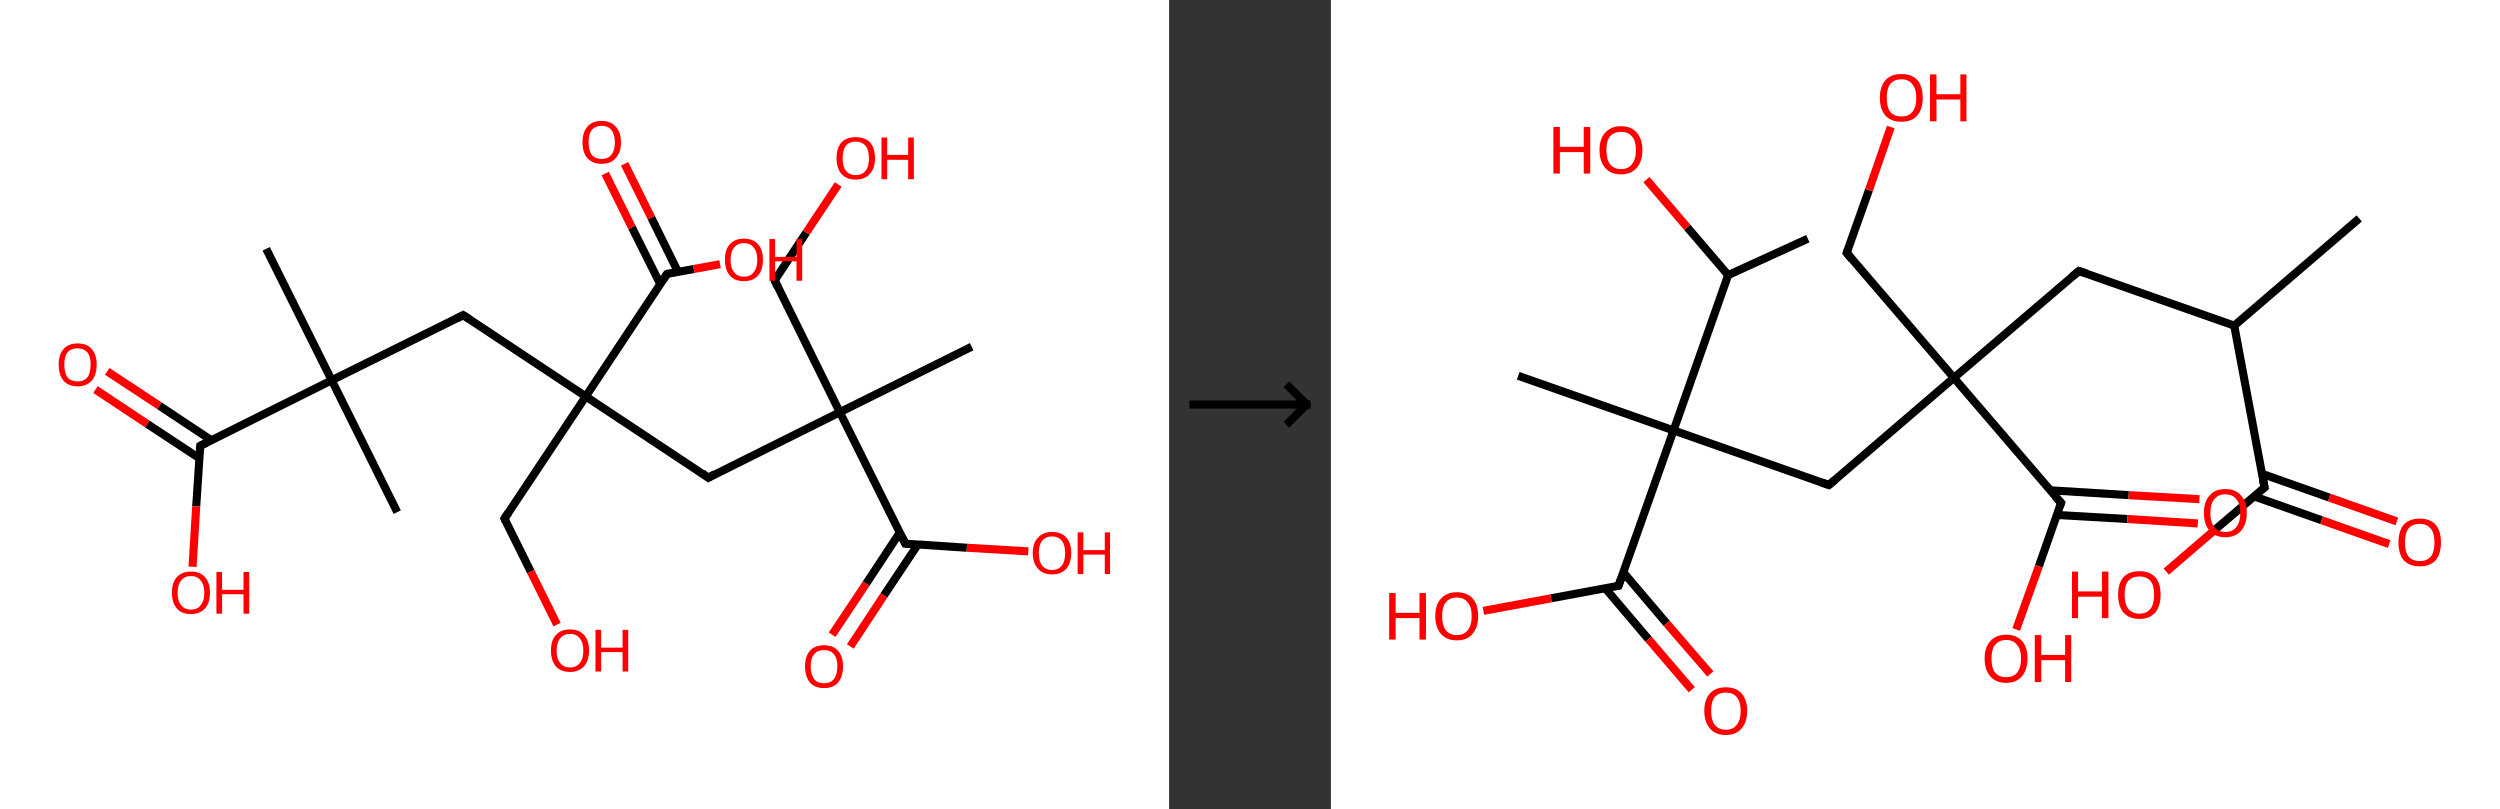 <?xml version='1.0' encoding='ASCII' standalone='yes'?>
<svg xmlns="http://www.w3.org/2000/svg" xmlns:xlink="http://www.w3.org/1999/xlink" version="1.1" width="618.0px" viewBox="0 0 618.0 200.0" height="200.0px">
  <rect x="0" y="0" width="618.0" height="200.0" fill="#333333" stroke="none"/>
  <g>
    <g transform="translate(0, 0) scale(1 1) "><!-- END OF HEADER -->
<rect style="opacity:1.0;fill:#FFFFFF;stroke:none" width="289.0" height="200.0" x="0.0" y="0.0"> </rect>
<path class="bond-0 atom-0 atom-1" d="M 65.8,61.5 L 82.0,94.0" style="fill:none;fill-rule:evenodd;stroke:#000000;stroke-width:2.0px;stroke-linecap:butt;stroke-linejoin:miter;stroke-opacity:1"/>
<path class="bond-1 atom-1 atom-2" d="M 82.0,94.0 L 98.2,126.6" style="fill:none;fill-rule:evenodd;stroke:#000000;stroke-width:2.0px;stroke-linecap:butt;stroke-linejoin:miter;stroke-opacity:1"/>
<path class="bond-2 atom-1 atom-3" d="M 82.0,94.0 L 114.5,77.9" style="fill:none;fill-rule:evenodd;stroke:#000000;stroke-width:2.0px;stroke-linecap:butt;stroke-linejoin:miter;stroke-opacity:1"/>
<path class="bond-3 atom-3 atom-4" d="M 114.5,77.9 L 144.8,98.0" style="fill:none;fill-rule:evenodd;stroke:#000000;stroke-width:2.0px;stroke-linecap:butt;stroke-linejoin:miter;stroke-opacity:1"/>
<path class="bond-4 atom-4 atom-5" d="M 144.8,98.0 L 124.7,128.2" style="fill:none;fill-rule:evenodd;stroke:#000000;stroke-width:2.0px;stroke-linecap:butt;stroke-linejoin:miter;stroke-opacity:1"/>
<path class="bond-5 atom-5 atom-6" d="M 124.7,128.2 L 131.2,141.3" style="fill:none;fill-rule:evenodd;stroke:#000000;stroke-width:2.0px;stroke-linecap:butt;stroke-linejoin:miter;stroke-opacity:1"/>
<path class="bond-5 atom-5 atom-6" d="M 131.2,141.3 L 137.7,154.4" style="fill:none;fill-rule:evenodd;stroke:#FF0000;stroke-width:2.0px;stroke-linecap:butt;stroke-linejoin:miter;stroke-opacity:1"/>
<path class="bond-6 atom-4 atom-7" d="M 144.8,98.0 L 175.1,118.1" style="fill:none;fill-rule:evenodd;stroke:#000000;stroke-width:2.0px;stroke-linecap:butt;stroke-linejoin:miter;stroke-opacity:1"/>
<path class="bond-7 atom-7 atom-8" d="M 175.1,118.1 L 207.6,101.9" style="fill:none;fill-rule:evenodd;stroke:#000000;stroke-width:2.0px;stroke-linecap:butt;stroke-linejoin:miter;stroke-opacity:1"/>
<path class="bond-8 atom-8 atom-9" d="M 207.6,101.9 L 240.2,85.7" style="fill:none;fill-rule:evenodd;stroke:#000000;stroke-width:2.0px;stroke-linecap:butt;stroke-linejoin:miter;stroke-opacity:1"/>
<path class="bond-9 atom-8 atom-10" d="M 207.6,101.9 L 191.5,69.3" style="fill:none;fill-rule:evenodd;stroke:#000000;stroke-width:2.0px;stroke-linecap:butt;stroke-linejoin:miter;stroke-opacity:1"/>
<path class="bond-10 atom-10 atom-11" d="M 191.5,69.3 L 199.3,57.5" style="fill:none;fill-rule:evenodd;stroke:#000000;stroke-width:2.0px;stroke-linecap:butt;stroke-linejoin:miter;stroke-opacity:1"/>
<path class="bond-10 atom-10 atom-11" d="M 199.3,57.5 L 207.2,45.6" style="fill:none;fill-rule:evenodd;stroke:#FF0000;stroke-width:2.0px;stroke-linecap:butt;stroke-linejoin:miter;stroke-opacity:1"/>
<path class="bond-11 atom-8 atom-12" d="M 207.6,101.9 L 223.8,134.4" style="fill:none;fill-rule:evenodd;stroke:#000000;stroke-width:2.0px;stroke-linecap:butt;stroke-linejoin:miter;stroke-opacity:1"/>
<path class="bond-12 atom-12 atom-13" d="M 222.4,131.7 L 214.1,144.3" style="fill:none;fill-rule:evenodd;stroke:#000000;stroke-width:2.0px;stroke-linecap:butt;stroke-linejoin:miter;stroke-opacity:1"/>
<path class="bond-12 atom-12 atom-13" d="M 214.1,144.3 L 205.7,156.9" style="fill:none;fill-rule:evenodd;stroke:#FF0000;stroke-width:2.0px;stroke-linecap:butt;stroke-linejoin:miter;stroke-opacity:1"/>
<path class="bond-12 atom-12 atom-13" d="M 226.9,134.6 L 218.5,147.2" style="fill:none;fill-rule:evenodd;stroke:#000000;stroke-width:2.0px;stroke-linecap:butt;stroke-linejoin:miter;stroke-opacity:1"/>
<path class="bond-12 atom-12 atom-13" d="M 218.5,147.2 L 210.2,159.8" style="fill:none;fill-rule:evenodd;stroke:#FF0000;stroke-width:2.0px;stroke-linecap:butt;stroke-linejoin:miter;stroke-opacity:1"/>
<path class="bond-13 atom-12 atom-14" d="M 223.8,134.4 L 239.0,135.4" style="fill:none;fill-rule:evenodd;stroke:#000000;stroke-width:2.0px;stroke-linecap:butt;stroke-linejoin:miter;stroke-opacity:1"/>
<path class="bond-13 atom-12 atom-14" d="M 239.0,135.4 L 254.2,136.3" style="fill:none;fill-rule:evenodd;stroke:#FF0000;stroke-width:2.0px;stroke-linecap:butt;stroke-linejoin:miter;stroke-opacity:1"/>
<path class="bond-14 atom-4 atom-15" d="M 144.8,98.0 L 164.9,67.7" style="fill:none;fill-rule:evenodd;stroke:#000000;stroke-width:2.0px;stroke-linecap:butt;stroke-linejoin:miter;stroke-opacity:1"/>
<path class="bond-15 atom-15 atom-16" d="M 167.6,67.2 L 161.0,53.8" style="fill:none;fill-rule:evenodd;stroke:#000000;stroke-width:2.0px;stroke-linecap:butt;stroke-linejoin:miter;stroke-opacity:1"/>
<path class="bond-15 atom-15 atom-16" d="M 161.0,53.8 L 154.4,40.5" style="fill:none;fill-rule:evenodd;stroke:#FF0000;stroke-width:2.0px;stroke-linecap:butt;stroke-linejoin:miter;stroke-opacity:1"/>
<path class="bond-15 atom-15 atom-16" d="M 163.2,70.2 L 156.2,56.2" style="fill:none;fill-rule:evenodd;stroke:#000000;stroke-width:2.0px;stroke-linecap:butt;stroke-linejoin:miter;stroke-opacity:1"/>
<path class="bond-15 atom-15 atom-16" d="M 156.2,56.2 L 149.6,42.9" style="fill:none;fill-rule:evenodd;stroke:#FF0000;stroke-width:2.0px;stroke-linecap:butt;stroke-linejoin:miter;stroke-opacity:1"/>
<path class="bond-16 atom-15 atom-17" d="M 164.9,67.7 L 171.5,66.5" style="fill:none;fill-rule:evenodd;stroke:#000000;stroke-width:2.0px;stroke-linecap:butt;stroke-linejoin:miter;stroke-opacity:1"/>
<path class="bond-16 atom-15 atom-17" d="M 171.5,66.5 L 178.0,65.3" style="fill:none;fill-rule:evenodd;stroke:#FF0000;stroke-width:2.0px;stroke-linecap:butt;stroke-linejoin:miter;stroke-opacity:1"/>
<path class="bond-17 atom-1 atom-18" d="M 82.0,94.0 L 49.5,110.2" style="fill:none;fill-rule:evenodd;stroke:#000000;stroke-width:2.0px;stroke-linecap:butt;stroke-linejoin:miter;stroke-opacity:1"/>
<path class="bond-18 atom-18 atom-19" d="M 52.2,108.8 L 39.4,100.3" style="fill:none;fill-rule:evenodd;stroke:#000000;stroke-width:2.0px;stroke-linecap:butt;stroke-linejoin:miter;stroke-opacity:1"/>
<path class="bond-18 atom-18 atom-19" d="M 39.4,100.3 L 26.5,91.8" style="fill:none;fill-rule:evenodd;stroke:#FF0000;stroke-width:2.0px;stroke-linecap:butt;stroke-linejoin:miter;stroke-opacity:1"/>
<path class="bond-18 atom-18 atom-19" d="M 49.3,113.3 L 36.4,104.8" style="fill:none;fill-rule:evenodd;stroke:#000000;stroke-width:2.0px;stroke-linecap:butt;stroke-linejoin:miter;stroke-opacity:1"/>
<path class="bond-18 atom-18 atom-19" d="M 36.4,104.8 L 23.6,96.3" style="fill:none;fill-rule:evenodd;stroke:#FF0000;stroke-width:2.0px;stroke-linecap:butt;stroke-linejoin:miter;stroke-opacity:1"/>
<path class="bond-19 atom-18 atom-20" d="M 49.5,110.2 L 48.5,125.2" style="fill:none;fill-rule:evenodd;stroke:#000000;stroke-width:2.0px;stroke-linecap:butt;stroke-linejoin:miter;stroke-opacity:1"/>
<path class="bond-19 atom-18 atom-20" d="M 48.5,125.2 L 47.6,140.1" style="fill:none;fill-rule:evenodd;stroke:#FF0000;stroke-width:2.0px;stroke-linecap:butt;stroke-linejoin:miter;stroke-opacity:1"/>
<path d="M 112.9,78.7 L 114.5,77.9 L 116.0,78.9" style="fill:none;stroke:#000000;stroke-width:2.0px;stroke-linecap:butt;stroke-linejoin:miter;stroke-opacity:1;"/>
<path d="M 125.7,126.7 L 124.7,128.2 L 125.0,128.9" style="fill:none;stroke:#000000;stroke-width:2.0px;stroke-linecap:butt;stroke-linejoin:miter;stroke-opacity:1;"/>
<path d="M 173.6,117.0 L 175.1,118.1 L 176.7,117.2" style="fill:none;stroke:#000000;stroke-width:2.0px;stroke-linecap:butt;stroke-linejoin:miter;stroke-opacity:1;"/>
<path d="M 192.3,71.0 L 191.5,69.3 L 191.8,68.7" style="fill:none;stroke:#000000;stroke-width:2.0px;stroke-linecap:butt;stroke-linejoin:miter;stroke-opacity:1;"/>
<path d="M 223.0,132.8 L 223.8,134.4 L 224.6,134.5" style="fill:none;stroke:#000000;stroke-width:2.0px;stroke-linecap:butt;stroke-linejoin:miter;stroke-opacity:1;"/>
<path d="M 163.9,69.2 L 164.9,67.7 L 165.2,67.6" style="fill:none;stroke:#000000;stroke-width:2.0px;stroke-linecap:butt;stroke-linejoin:miter;stroke-opacity:1;"/>
<path d="M 51.1,109.4 L 49.5,110.2 L 49.4,111.0" style="fill:none;stroke:#000000;stroke-width:2.0px;stroke-linecap:butt;stroke-linejoin:miter;stroke-opacity:1;"/>
<path class="atom-6" d="M 136.2 160.8 Q 136.2 158.3, 137.4 157.0 Q 138.6 155.6, 140.9 155.6 Q 143.2 155.6, 144.4 157.0 Q 145.6 158.3, 145.6 160.8 Q 145.6 163.3, 144.4 164.7 Q 143.1 166.1, 140.9 166.1 Q 138.6 166.1, 137.4 164.7 Q 136.2 163.3, 136.2 160.8 M 140.9 165.0 Q 142.5 165.0, 143.3 163.9 Q 144.2 162.9, 144.2 160.8 Q 144.2 158.8, 143.3 157.8 Q 142.5 156.7, 140.9 156.7 Q 139.3 156.7, 138.5 157.8 Q 137.6 158.8, 137.6 160.8 Q 137.6 162.9, 138.5 163.9 Q 139.3 165.0, 140.9 165.0 " fill="#FF0000"/>
<path class="atom-6" d="M 147.2 155.7 L 148.6 155.7 L 148.6 160.1 L 153.9 160.1 L 153.9 155.7 L 155.3 155.7 L 155.3 166.0 L 153.9 166.0 L 153.9 161.2 L 148.6 161.2 L 148.6 166.0 L 147.2 166.0 L 147.2 155.7 " fill="#FF0000"/>
<path class="atom-11" d="M 206.8 39.1 Q 206.8 36.6, 208.0 35.2 Q 209.3 33.9, 211.5 33.9 Q 213.8 33.9, 215.1 35.2 Q 216.3 36.6, 216.3 39.1 Q 216.3 41.6, 215.0 43.0 Q 213.8 44.4, 211.5 44.4 Q 209.3 44.4, 208.0 43.0 Q 206.8 41.6, 206.8 39.1 M 211.5 43.3 Q 213.1 43.3, 214.0 42.2 Q 214.8 41.2, 214.8 39.1 Q 214.8 37.1, 214.0 36.1 Q 213.1 35.0, 211.5 35.0 Q 210.0 35.0, 209.1 36.0 Q 208.3 37.1, 208.3 39.1 Q 208.3 41.2, 209.1 42.2 Q 210.0 43.3, 211.5 43.3 " fill="#FF0000"/>
<path class="atom-11" d="M 217.9 34.0 L 219.3 34.0 L 219.3 38.3 L 224.5 38.3 L 224.5 34.0 L 225.9 34.0 L 225.9 44.3 L 224.5 44.3 L 224.5 39.5 L 219.3 39.5 L 219.3 44.3 L 217.9 44.3 L 217.9 34.0 " fill="#FF0000"/>
<path class="atom-13" d="M 199.0 164.7 Q 199.0 162.3, 200.2 160.9 Q 201.4 159.5, 203.7 159.5 Q 206.0 159.5, 207.2 160.9 Q 208.4 162.3, 208.4 164.7 Q 208.4 167.2, 207.2 168.7 Q 206.0 170.1, 203.7 170.1 Q 201.4 170.1, 200.2 168.7 Q 199.0 167.2, 199.0 164.7 M 203.7 168.9 Q 205.3 168.9, 206.1 167.9 Q 207.0 166.8, 207.0 164.7 Q 207.0 162.7, 206.1 161.7 Q 205.3 160.7, 203.7 160.7 Q 202.1 160.7, 201.3 161.7 Q 200.4 162.7, 200.4 164.7 Q 200.4 166.8, 201.3 167.9 Q 202.1 168.9, 203.7 168.9 " fill="#FF0000"/>
<path class="atom-14" d="M 255.3 136.7 Q 255.3 134.2, 256.6 132.9 Q 257.8 131.5, 260.1 131.5 Q 262.4 131.5, 263.6 132.9 Q 264.8 134.2, 264.8 136.7 Q 264.8 139.2, 263.6 140.6 Q 262.3 142.0, 260.1 142.0 Q 257.8 142.0, 256.6 140.6 Q 255.3 139.2, 255.3 136.7 M 260.1 140.9 Q 261.6 140.9, 262.5 139.8 Q 263.3 138.8, 263.3 136.7 Q 263.3 134.7, 262.5 133.7 Q 261.6 132.6, 260.1 132.6 Q 258.5 132.6, 257.6 133.7 Q 256.8 134.7, 256.8 136.7 Q 256.8 138.8, 257.6 139.8 Q 258.5 140.9, 260.1 140.9 " fill="#FF0000"/>
<path class="atom-14" d="M 266.4 131.6 L 267.8 131.6 L 267.8 136.0 L 273.1 136.0 L 273.1 131.6 L 274.4 131.6 L 274.4 141.9 L 273.1 141.9 L 273.1 137.1 L 267.8 137.1 L 267.8 141.9 L 266.4 141.9 L 266.4 131.6 " fill="#FF0000"/>
<path class="atom-16" d="M 144.0 35.2 Q 144.0 32.7, 145.2 31.3 Q 146.4 29.9, 148.7 29.9 Q 151.0 29.9, 152.2 31.3 Q 153.5 32.7, 153.5 35.2 Q 153.5 37.7, 152.2 39.1 Q 151.0 40.5, 148.7 40.5 Q 146.5 40.5, 145.2 39.1 Q 144.0 37.7, 144.0 35.2 M 148.7 39.3 Q 150.3 39.3, 151.1 38.3 Q 152.0 37.2, 152.0 35.2 Q 152.0 33.2, 151.1 32.1 Q 150.3 31.1, 148.7 31.1 Q 147.2 31.1, 146.3 32.1 Q 145.5 33.1, 145.5 35.2 Q 145.5 37.2, 146.3 38.3 Q 147.2 39.3, 148.7 39.3 " fill="#FF0000"/>
<path class="atom-17" d="M 179.2 64.2 Q 179.2 61.7, 180.4 60.4 Q 181.6 59.0, 183.9 59.0 Q 186.2 59.0, 187.4 60.4 Q 188.6 61.7, 188.6 64.2 Q 188.6 66.7, 187.4 68.1 Q 186.2 69.5, 183.9 69.5 Q 181.6 69.5, 180.4 68.1 Q 179.2 66.7, 179.2 64.2 M 183.9 68.4 Q 185.5 68.4, 186.3 67.3 Q 187.2 66.3, 187.2 64.2 Q 187.2 62.2, 186.3 61.2 Q 185.5 60.1, 183.9 60.1 Q 182.3 60.1, 181.5 61.2 Q 180.6 62.2, 180.6 64.2 Q 180.6 66.3, 181.5 67.3 Q 182.3 68.4, 183.9 68.4 " fill="#FF0000"/>
<path class="atom-17" d="M 190.2 59.1 L 191.6 59.1 L 191.6 63.5 L 196.9 63.5 L 196.9 59.1 L 198.3 59.1 L 198.3 69.4 L 196.9 69.4 L 196.9 64.6 L 191.6 64.6 L 191.6 69.4 L 190.2 69.4 L 190.2 59.1 " fill="#FF0000"/>
<path class="atom-19" d="M 14.5 90.1 Q 14.5 87.7, 15.7 86.3 Q 16.9 84.9, 19.2 84.9 Q 21.5 84.9, 22.7 86.3 Q 23.9 87.7, 23.9 90.1 Q 23.9 92.6, 22.7 94.1 Q 21.4 95.5, 19.2 95.5 Q 16.9 95.5, 15.7 94.1 Q 14.5 92.7, 14.5 90.1 M 19.2 94.3 Q 20.7 94.3, 21.6 93.3 Q 22.4 92.2, 22.4 90.1 Q 22.4 88.1, 21.6 87.1 Q 20.7 86.1, 19.2 86.1 Q 17.6 86.1, 16.7 87.1 Q 15.9 88.1, 15.9 90.1 Q 15.9 92.2, 16.7 93.3 Q 17.6 94.3, 19.2 94.3 " fill="#FF0000"/>
<path class="atom-20" d="M 42.5 146.5 Q 42.5 144.0, 43.7 142.7 Q 44.9 141.3, 47.2 141.3 Q 49.5 141.3, 50.7 142.7 Q 51.9 144.0, 51.9 146.5 Q 51.9 149.0, 50.7 150.4 Q 49.4 151.8, 47.2 151.8 Q 44.9 151.8, 43.7 150.4 Q 42.5 149.0, 42.5 146.5 M 47.2 150.7 Q 48.8 150.7, 49.6 149.6 Q 50.5 148.6, 50.5 146.5 Q 50.5 144.5, 49.6 143.5 Q 48.8 142.4, 47.2 142.4 Q 45.6 142.4, 44.8 143.5 Q 43.9 144.5, 43.9 146.5 Q 43.9 148.6, 44.8 149.6 Q 45.6 150.7, 47.2 150.7 " fill="#FF0000"/>
<path class="atom-20" d="M 53.5 141.4 L 54.9 141.4 L 54.9 145.8 L 60.2 145.8 L 60.2 141.4 L 61.6 141.4 L 61.6 151.7 L 60.2 151.7 L 60.2 146.9 L 54.9 146.9 L 54.9 151.7 L 53.5 151.7 L 53.5 141.4 " fill="#FF0000"/>
</g>
    <g transform="translate(289.0, 0) scale(1 1) "><line x1="5" y1="100" x2="35" y2="100" style="stroke:rgb(0,0,0);stroke-width:2"/>
  <line x1="34" y1="100" x2="29" y2="95" style="stroke:rgb(0,0,0);stroke-width:2"/>
  <line x1="34" y1="100" x2="29" y2="105" style="stroke:rgb(0,0,0);stroke-width:2"/>
</g>
    <g transform="translate(329.0, 0) scale(1 1) "><!-- END OF HEADER -->
<rect style="opacity:1.0;fill:#FFFFFF;stroke:none" width="289.0" height="200.0" x="0.0" y="0.0"> </rect>
<path class="bond-0 atom-0 atom-1" d="M 254.2,54.0 L 223.3,80.5" style="fill:none;fill-rule:evenodd;stroke:#000000;stroke-width:2.0px;stroke-linecap:butt;stroke-linejoin:miter;stroke-opacity:1"/>
<path class="bond-1 atom-1 atom-2" d="M 223.3,80.5 L 184.9,67.0" style="fill:none;fill-rule:evenodd;stroke:#000000;stroke-width:2.0px;stroke-linecap:butt;stroke-linejoin:miter;stroke-opacity:1"/>
<path class="bond-2 atom-2 atom-3" d="M 184.9,67.0 L 154.0,93.4" style="fill:none;fill-rule:evenodd;stroke:#000000;stroke-width:2.0px;stroke-linecap:butt;stroke-linejoin:miter;stroke-opacity:1"/>
<path class="bond-3 atom-3 atom-4" d="M 154.0,93.4 L 127.5,62.5" style="fill:none;fill-rule:evenodd;stroke:#000000;stroke-width:2.0px;stroke-linecap:butt;stroke-linejoin:miter;stroke-opacity:1"/>
<path class="bond-4 atom-4 atom-5" d="M 127.5,62.5 L 133.0,47.0" style="fill:none;fill-rule:evenodd;stroke:#000000;stroke-width:2.0px;stroke-linecap:butt;stroke-linejoin:miter;stroke-opacity:1"/>
<path class="bond-4 atom-4 atom-5" d="M 133.0,47.0 L 138.4,31.4" style="fill:none;fill-rule:evenodd;stroke:#FF0000;stroke-width:2.0px;stroke-linecap:butt;stroke-linejoin:miter;stroke-opacity:1"/>
<path class="bond-5 atom-3 atom-6" d="M 154.0,93.4 L 123.1,119.9" style="fill:none;fill-rule:evenodd;stroke:#000000;stroke-width:2.0px;stroke-linecap:butt;stroke-linejoin:miter;stroke-opacity:1"/>
<path class="bond-6 atom-6 atom-7" d="M 123.1,119.9 L 84.7,106.4" style="fill:none;fill-rule:evenodd;stroke:#000000;stroke-width:2.0px;stroke-linecap:butt;stroke-linejoin:miter;stroke-opacity:1"/>
<path class="bond-7 atom-7 atom-8" d="M 84.7,106.4 L 46.3,92.9" style="fill:none;fill-rule:evenodd;stroke:#000000;stroke-width:2.0px;stroke-linecap:butt;stroke-linejoin:miter;stroke-opacity:1"/>
<path class="bond-8 atom-7 atom-9" d="M 84.7,106.4 L 71.1,144.8" style="fill:none;fill-rule:evenodd;stroke:#000000;stroke-width:2.0px;stroke-linecap:butt;stroke-linejoin:miter;stroke-opacity:1"/>
<path class="bond-9 atom-9 atom-10" d="M 67.8,145.4 L 78.5,158.0" style="fill:none;fill-rule:evenodd;stroke:#000000;stroke-width:2.0px;stroke-linecap:butt;stroke-linejoin:miter;stroke-opacity:1"/>
<path class="bond-9 atom-9 atom-10" d="M 78.5,158.0 L 89.2,170.5" style="fill:none;fill-rule:evenodd;stroke:#FF0000;stroke-width:2.0px;stroke-linecap:butt;stroke-linejoin:miter;stroke-opacity:1"/>
<path class="bond-9 atom-9 atom-10" d="M 72.3,141.5 L 83.0,154.1" style="fill:none;fill-rule:evenodd;stroke:#000000;stroke-width:2.0px;stroke-linecap:butt;stroke-linejoin:miter;stroke-opacity:1"/>
<path class="bond-9 atom-9 atom-10" d="M 83.0,154.1 L 93.8,166.6" style="fill:none;fill-rule:evenodd;stroke:#FF0000;stroke-width:2.0px;stroke-linecap:butt;stroke-linejoin:miter;stroke-opacity:1"/>
<path class="bond-10 atom-9 atom-11" d="M 71.1,144.8 L 54.4,147.9" style="fill:none;fill-rule:evenodd;stroke:#000000;stroke-width:2.0px;stroke-linecap:butt;stroke-linejoin:miter;stroke-opacity:1"/>
<path class="bond-10 atom-9 atom-11" d="M 54.4,147.9 L 37.7,151.0" style="fill:none;fill-rule:evenodd;stroke:#FF0000;stroke-width:2.0px;stroke-linecap:butt;stroke-linejoin:miter;stroke-opacity:1"/>
<path class="bond-11 atom-7 atom-12" d="M 84.7,106.4 L 98.2,68.0" style="fill:none;fill-rule:evenodd;stroke:#000000;stroke-width:2.0px;stroke-linecap:butt;stroke-linejoin:miter;stroke-opacity:1"/>
<path class="bond-12 atom-12 atom-13" d="M 98.2,68.0 L 117.9,59.0" style="fill:none;fill-rule:evenodd;stroke:#000000;stroke-width:2.0px;stroke-linecap:butt;stroke-linejoin:miter;stroke-opacity:1"/>
<path class="bond-13 atom-12 atom-14" d="M 98.2,68.0 L 88.1,56.2" style="fill:none;fill-rule:evenodd;stroke:#000000;stroke-width:2.0px;stroke-linecap:butt;stroke-linejoin:miter;stroke-opacity:1"/>
<path class="bond-13 atom-12 atom-14" d="M 88.1,56.2 L 78.0,44.4" style="fill:none;fill-rule:evenodd;stroke:#FF0000;stroke-width:2.0px;stroke-linecap:butt;stroke-linejoin:miter;stroke-opacity:1"/>
<path class="bond-14 atom-3 atom-15" d="M 154.0,93.4 L 180.5,124.3" style="fill:none;fill-rule:evenodd;stroke:#000000;stroke-width:2.0px;stroke-linecap:butt;stroke-linejoin:miter;stroke-opacity:1"/>
<path class="bond-15 atom-15 atom-16" d="M 179.4,127.3 L 196.9,128.3" style="fill:none;fill-rule:evenodd;stroke:#000000;stroke-width:2.0px;stroke-linecap:butt;stroke-linejoin:miter;stroke-opacity:1"/>
<path class="bond-15 atom-15 atom-16" d="M 196.9,128.3 L 214.3,129.4" style="fill:none;fill-rule:evenodd;stroke:#FF0000;stroke-width:2.0px;stroke-linecap:butt;stroke-linejoin:miter;stroke-opacity:1"/>
<path class="bond-15 atom-15 atom-16" d="M 177.8,121.2 L 197.2,122.4" style="fill:none;fill-rule:evenodd;stroke:#000000;stroke-width:2.0px;stroke-linecap:butt;stroke-linejoin:miter;stroke-opacity:1"/>
<path class="bond-15 atom-15 atom-16" d="M 197.2,122.4 L 214.7,123.4" style="fill:none;fill-rule:evenodd;stroke:#FF0000;stroke-width:2.0px;stroke-linecap:butt;stroke-linejoin:miter;stroke-opacity:1"/>
<path class="bond-16 atom-15 atom-17" d="M 180.5,124.3 L 175.0,140.0" style="fill:none;fill-rule:evenodd;stroke:#000000;stroke-width:2.0px;stroke-linecap:butt;stroke-linejoin:miter;stroke-opacity:1"/>
<path class="bond-16 atom-15 atom-17" d="M 175.0,140.0 L 169.4,155.6" style="fill:none;fill-rule:evenodd;stroke:#FF0000;stroke-width:2.0px;stroke-linecap:butt;stroke-linejoin:miter;stroke-opacity:1"/>
<path class="bond-17 atom-1 atom-18" d="M 223.3,80.5 L 230.8,120.5" style="fill:none;fill-rule:evenodd;stroke:#000000;stroke-width:2.0px;stroke-linecap:butt;stroke-linejoin:miter;stroke-opacity:1"/>
<path class="bond-18 atom-18 atom-19" d="M 228.2,122.7 L 244.9,128.6" style="fill:none;fill-rule:evenodd;stroke:#000000;stroke-width:2.0px;stroke-linecap:butt;stroke-linejoin:miter;stroke-opacity:1"/>
<path class="bond-18 atom-18 atom-19" d="M 244.9,128.6 L 261.6,134.5" style="fill:none;fill-rule:evenodd;stroke:#FF0000;stroke-width:2.0px;stroke-linecap:butt;stroke-linejoin:miter;stroke-opacity:1"/>
<path class="bond-18 atom-18 atom-19" d="M 230.1,117.1 L 246.8,123.0" style="fill:none;fill-rule:evenodd;stroke:#000000;stroke-width:2.0px;stroke-linecap:butt;stroke-linejoin:miter;stroke-opacity:1"/>
<path class="bond-18 atom-18 atom-19" d="M 246.8,123.0 L 263.5,128.9" style="fill:none;fill-rule:evenodd;stroke:#FF0000;stroke-width:2.0px;stroke-linecap:butt;stroke-linejoin:miter;stroke-opacity:1"/>
<path class="bond-19 atom-18 atom-20" d="M 230.8,120.5 L 218.6,130.9" style="fill:none;fill-rule:evenodd;stroke:#000000;stroke-width:2.0px;stroke-linecap:butt;stroke-linejoin:miter;stroke-opacity:1"/>
<path class="bond-19 atom-18 atom-20" d="M 218.6,130.9 L 206.5,141.3" style="fill:none;fill-rule:evenodd;stroke:#FF0000;stroke-width:2.0px;stroke-linecap:butt;stroke-linejoin:miter;stroke-opacity:1"/>
<path d="M 186.8,67.6 L 184.9,67.0 L 183.3,68.3" style="fill:none;stroke:#000000;stroke-width:2.0px;stroke-linecap:butt;stroke-linejoin:miter;stroke-opacity:1;"/>
<path d="M 128.8,64.1 L 127.5,62.5 L 127.8,61.7" style="fill:none;stroke:#000000;stroke-width:2.0px;stroke-linecap:butt;stroke-linejoin:miter;stroke-opacity:1;"/>
<path d="M 124.6,118.6 L 123.1,119.9 L 121.1,119.2" style="fill:none;stroke:#000000;stroke-width:2.0px;stroke-linecap:butt;stroke-linejoin:miter;stroke-opacity:1;"/>
<path d="M 71.8,142.9 L 71.1,144.8 L 70.3,144.9" style="fill:none;stroke:#000000;stroke-width:2.0px;stroke-linecap:butt;stroke-linejoin:miter;stroke-opacity:1;"/>
<path d="M 179.1,122.8 L 180.5,124.3 L 180.2,125.1" style="fill:none;stroke:#000000;stroke-width:2.0px;stroke-linecap:butt;stroke-linejoin:miter;stroke-opacity:1;"/>
<path d="M 230.4,118.5 L 230.8,120.5 L 230.2,121.0" style="fill:none;stroke:#000000;stroke-width:2.0px;stroke-linecap:butt;stroke-linejoin:miter;stroke-opacity:1;"/>
<path class="atom-5" d="M 135.7 24.2 Q 135.7 21.4, 137.1 19.8 Q 138.5 18.3, 141.0 18.3 Q 143.6 18.3, 145.0 19.8 Q 146.3 21.4, 146.3 24.2 Q 146.3 27.0, 144.9 28.6 Q 143.6 30.1, 141.0 30.1 Q 138.5 30.1, 137.1 28.6 Q 135.7 27.0, 135.7 24.2 M 141.0 28.8 Q 142.8 28.8, 143.7 27.7 Q 144.7 26.5, 144.7 24.2 Q 144.7 21.9, 143.7 20.8 Q 142.8 19.6, 141.0 19.6 Q 139.3 19.6, 138.3 20.7 Q 137.4 21.9, 137.4 24.2 Q 137.4 26.5, 138.3 27.7 Q 139.3 28.8, 141.0 28.8 " fill="#FF0000"/>
<path class="atom-5" d="M 148.1 18.4 L 149.7 18.4 L 149.7 23.3 L 155.6 23.3 L 155.6 18.4 L 157.1 18.4 L 157.1 30.0 L 155.6 30.0 L 155.6 24.6 L 149.7 24.6 L 149.7 30.0 L 148.1 30.0 L 148.1 18.4 " fill="#FF0000"/>
<path class="atom-10" d="M 92.3 175.7 Q 92.3 173.0, 93.7 171.4 Q 95.1 169.9, 97.6 169.9 Q 100.2 169.9, 101.5 171.4 Q 102.9 173.0, 102.9 175.7 Q 102.9 178.5, 101.5 180.1 Q 100.1 181.7, 97.6 181.7 Q 95.1 181.7, 93.7 180.1 Q 92.3 178.5, 92.3 175.7 M 97.6 180.4 Q 99.4 180.4, 100.3 179.2 Q 101.3 178.0, 101.3 175.7 Q 101.3 173.5, 100.3 172.3 Q 99.4 171.2, 97.6 171.2 Q 95.9 171.2, 94.9 172.3 Q 94.0 173.4, 94.0 175.7 Q 94.0 178.1, 94.9 179.2 Q 95.9 180.4, 97.6 180.4 " fill="#FF0000"/>
<path class="atom-11" d="M 14.4 146.6 L 16.0 146.6 L 16.0 151.5 L 21.9 151.5 L 21.9 146.6 L 23.5 146.6 L 23.5 158.1 L 21.9 158.1 L 21.9 152.8 L 16.0 152.8 L 16.0 158.1 L 14.4 158.1 L 14.4 146.6 " fill="#FF0000"/>
<path class="atom-11" d="M 25.8 152.3 Q 25.8 149.5, 27.2 148.0 Q 28.6 146.4, 31.1 146.4 Q 33.7 146.4, 35.1 148.0 Q 36.4 149.5, 36.4 152.3 Q 36.4 155.1, 35.0 156.7 Q 33.7 158.3, 31.1 158.3 Q 28.6 158.3, 27.2 156.7 Q 25.8 155.1, 25.8 152.3 M 31.1 157.0 Q 32.9 157.0, 33.8 155.8 Q 34.8 154.6, 34.8 152.3 Q 34.8 150.0, 33.8 148.9 Q 32.9 147.7, 31.1 147.7 Q 29.4 147.7, 28.4 148.9 Q 27.5 150.0, 27.5 152.3 Q 27.5 154.6, 28.4 155.8 Q 29.4 157.0, 31.1 157.0 " fill="#FF0000"/>
<path class="atom-14" d="M 55.0 31.4 L 56.6 31.4 L 56.6 36.3 L 62.5 36.3 L 62.5 31.4 L 64.1 31.4 L 64.1 42.9 L 62.5 42.9 L 62.5 37.6 L 56.6 37.6 L 56.6 42.9 L 55.0 42.9 L 55.0 31.4 " fill="#FF0000"/>
<path class="atom-14" d="M 66.4 37.1 Q 66.4 34.3, 67.8 32.8 Q 69.2 31.2, 71.7 31.2 Q 74.3 31.2, 75.6 32.8 Q 77.0 34.3, 77.0 37.1 Q 77.0 39.9, 75.6 41.5 Q 74.2 43.1, 71.7 43.1 Q 69.2 43.1, 67.8 41.5 Q 66.4 39.9, 66.4 37.1 M 71.7 41.8 Q 73.5 41.8, 74.4 40.6 Q 75.4 39.4, 75.4 37.1 Q 75.4 34.8, 74.4 33.7 Q 73.5 32.6, 71.7 32.6 Q 70.0 32.6, 69.0 33.7 Q 68.1 34.8, 68.1 37.1 Q 68.1 39.4, 69.0 40.6 Q 70.0 41.8, 71.7 41.8 " fill="#FF0000"/>
<path class="atom-16" d="M 215.8 126.8 Q 215.8 124.0, 217.2 122.5 Q 218.5 120.9, 221.1 120.9 Q 223.7 120.9, 225.0 122.5 Q 226.4 124.0, 226.4 126.8 Q 226.4 129.6, 225.0 131.2 Q 223.6 132.8, 221.1 132.8 Q 218.6 132.8, 217.2 131.2 Q 215.8 129.6, 215.8 126.8 M 221.1 131.5 Q 222.9 131.5, 223.8 130.3 Q 224.8 129.1, 224.8 126.8 Q 224.8 124.5, 223.8 123.4 Q 222.9 122.2, 221.1 122.2 Q 219.3 122.2, 218.4 123.4 Q 217.4 124.5, 217.4 126.8 Q 217.4 129.1, 218.4 130.3 Q 219.3 131.5, 221.1 131.5 " fill="#FF0000"/>
<path class="atom-17" d="M 161.6 162.8 Q 161.6 160.0, 163.0 158.5 Q 164.4 156.9, 166.9 156.9 Q 169.5 156.9, 170.9 158.5 Q 172.2 160.0, 172.2 162.8 Q 172.2 165.6, 170.8 167.2 Q 169.5 168.8, 166.9 168.8 Q 164.4 168.8, 163.0 167.2 Q 161.6 165.6, 161.6 162.8 M 166.9 167.4 Q 168.7 167.4, 169.6 166.3 Q 170.6 165.1, 170.6 162.8 Q 170.6 160.5, 169.6 159.4 Q 168.7 158.2, 166.9 158.2 Q 165.2 158.2, 164.2 159.4 Q 163.3 160.5, 163.3 162.8 Q 163.3 165.1, 164.2 166.3 Q 165.2 167.4, 166.9 167.4 " fill="#FF0000"/>
<path class="atom-17" d="M 174.0 157.0 L 175.6 157.0 L 175.6 161.9 L 181.5 161.9 L 181.5 157.0 L 183.0 157.0 L 183.0 168.6 L 181.5 168.6 L 181.5 163.2 L 175.6 163.2 L 175.6 168.6 L 174.0 168.6 L 174.0 157.0 " fill="#FF0000"/>
<path class="atom-19" d="M 263.9 134.1 Q 263.9 131.3, 265.2 129.7 Q 266.6 128.2, 269.2 128.2 Q 271.7 128.2, 273.1 129.7 Q 274.4 131.3, 274.4 134.1 Q 274.4 136.9, 273.1 138.5 Q 271.7 140.0, 269.2 140.0 Q 266.6 140.0, 265.2 138.5 Q 263.9 136.9, 263.9 134.1 M 269.2 138.7 Q 270.9 138.7, 271.9 137.6 Q 272.8 136.4, 272.8 134.1 Q 272.8 131.8, 271.9 130.7 Q 270.9 129.5, 269.2 129.5 Q 267.4 129.5, 266.4 130.6 Q 265.5 131.8, 265.5 134.1 Q 265.5 136.4, 266.4 137.6 Q 267.4 138.7, 269.2 138.7 " fill="#FF0000"/>
<path class="atom-20" d="M 183.2 141.3 L 184.7 141.3 L 184.7 146.2 L 190.6 146.2 L 190.6 141.3 L 192.2 141.3 L 192.2 152.8 L 190.6 152.8 L 190.6 147.5 L 184.7 147.5 L 184.7 152.8 L 183.2 152.8 L 183.2 141.3 " fill="#FF0000"/>
<path class="atom-20" d="M 194.6 147.0 Q 194.6 144.2, 195.9 142.7 Q 197.3 141.2, 199.9 141.2 Q 202.4 141.2, 203.8 142.7 Q 205.1 144.2, 205.1 147.0 Q 205.1 149.8, 203.8 151.4 Q 202.4 153.0, 199.9 153.0 Q 197.3 153.0, 195.9 151.4 Q 194.6 149.8, 194.6 147.0 M 199.9 151.7 Q 201.6 151.7, 202.6 150.5 Q 203.5 149.3, 203.5 147.0 Q 203.5 144.7, 202.6 143.6 Q 201.6 142.5, 199.9 142.5 Q 198.1 142.5, 197.1 143.6 Q 196.2 144.7, 196.2 147.0 Q 196.2 149.3, 197.1 150.5 Q 198.1 151.7, 199.9 151.7 " fill="#FF0000"/>
</g>
  </g>
</svg>
